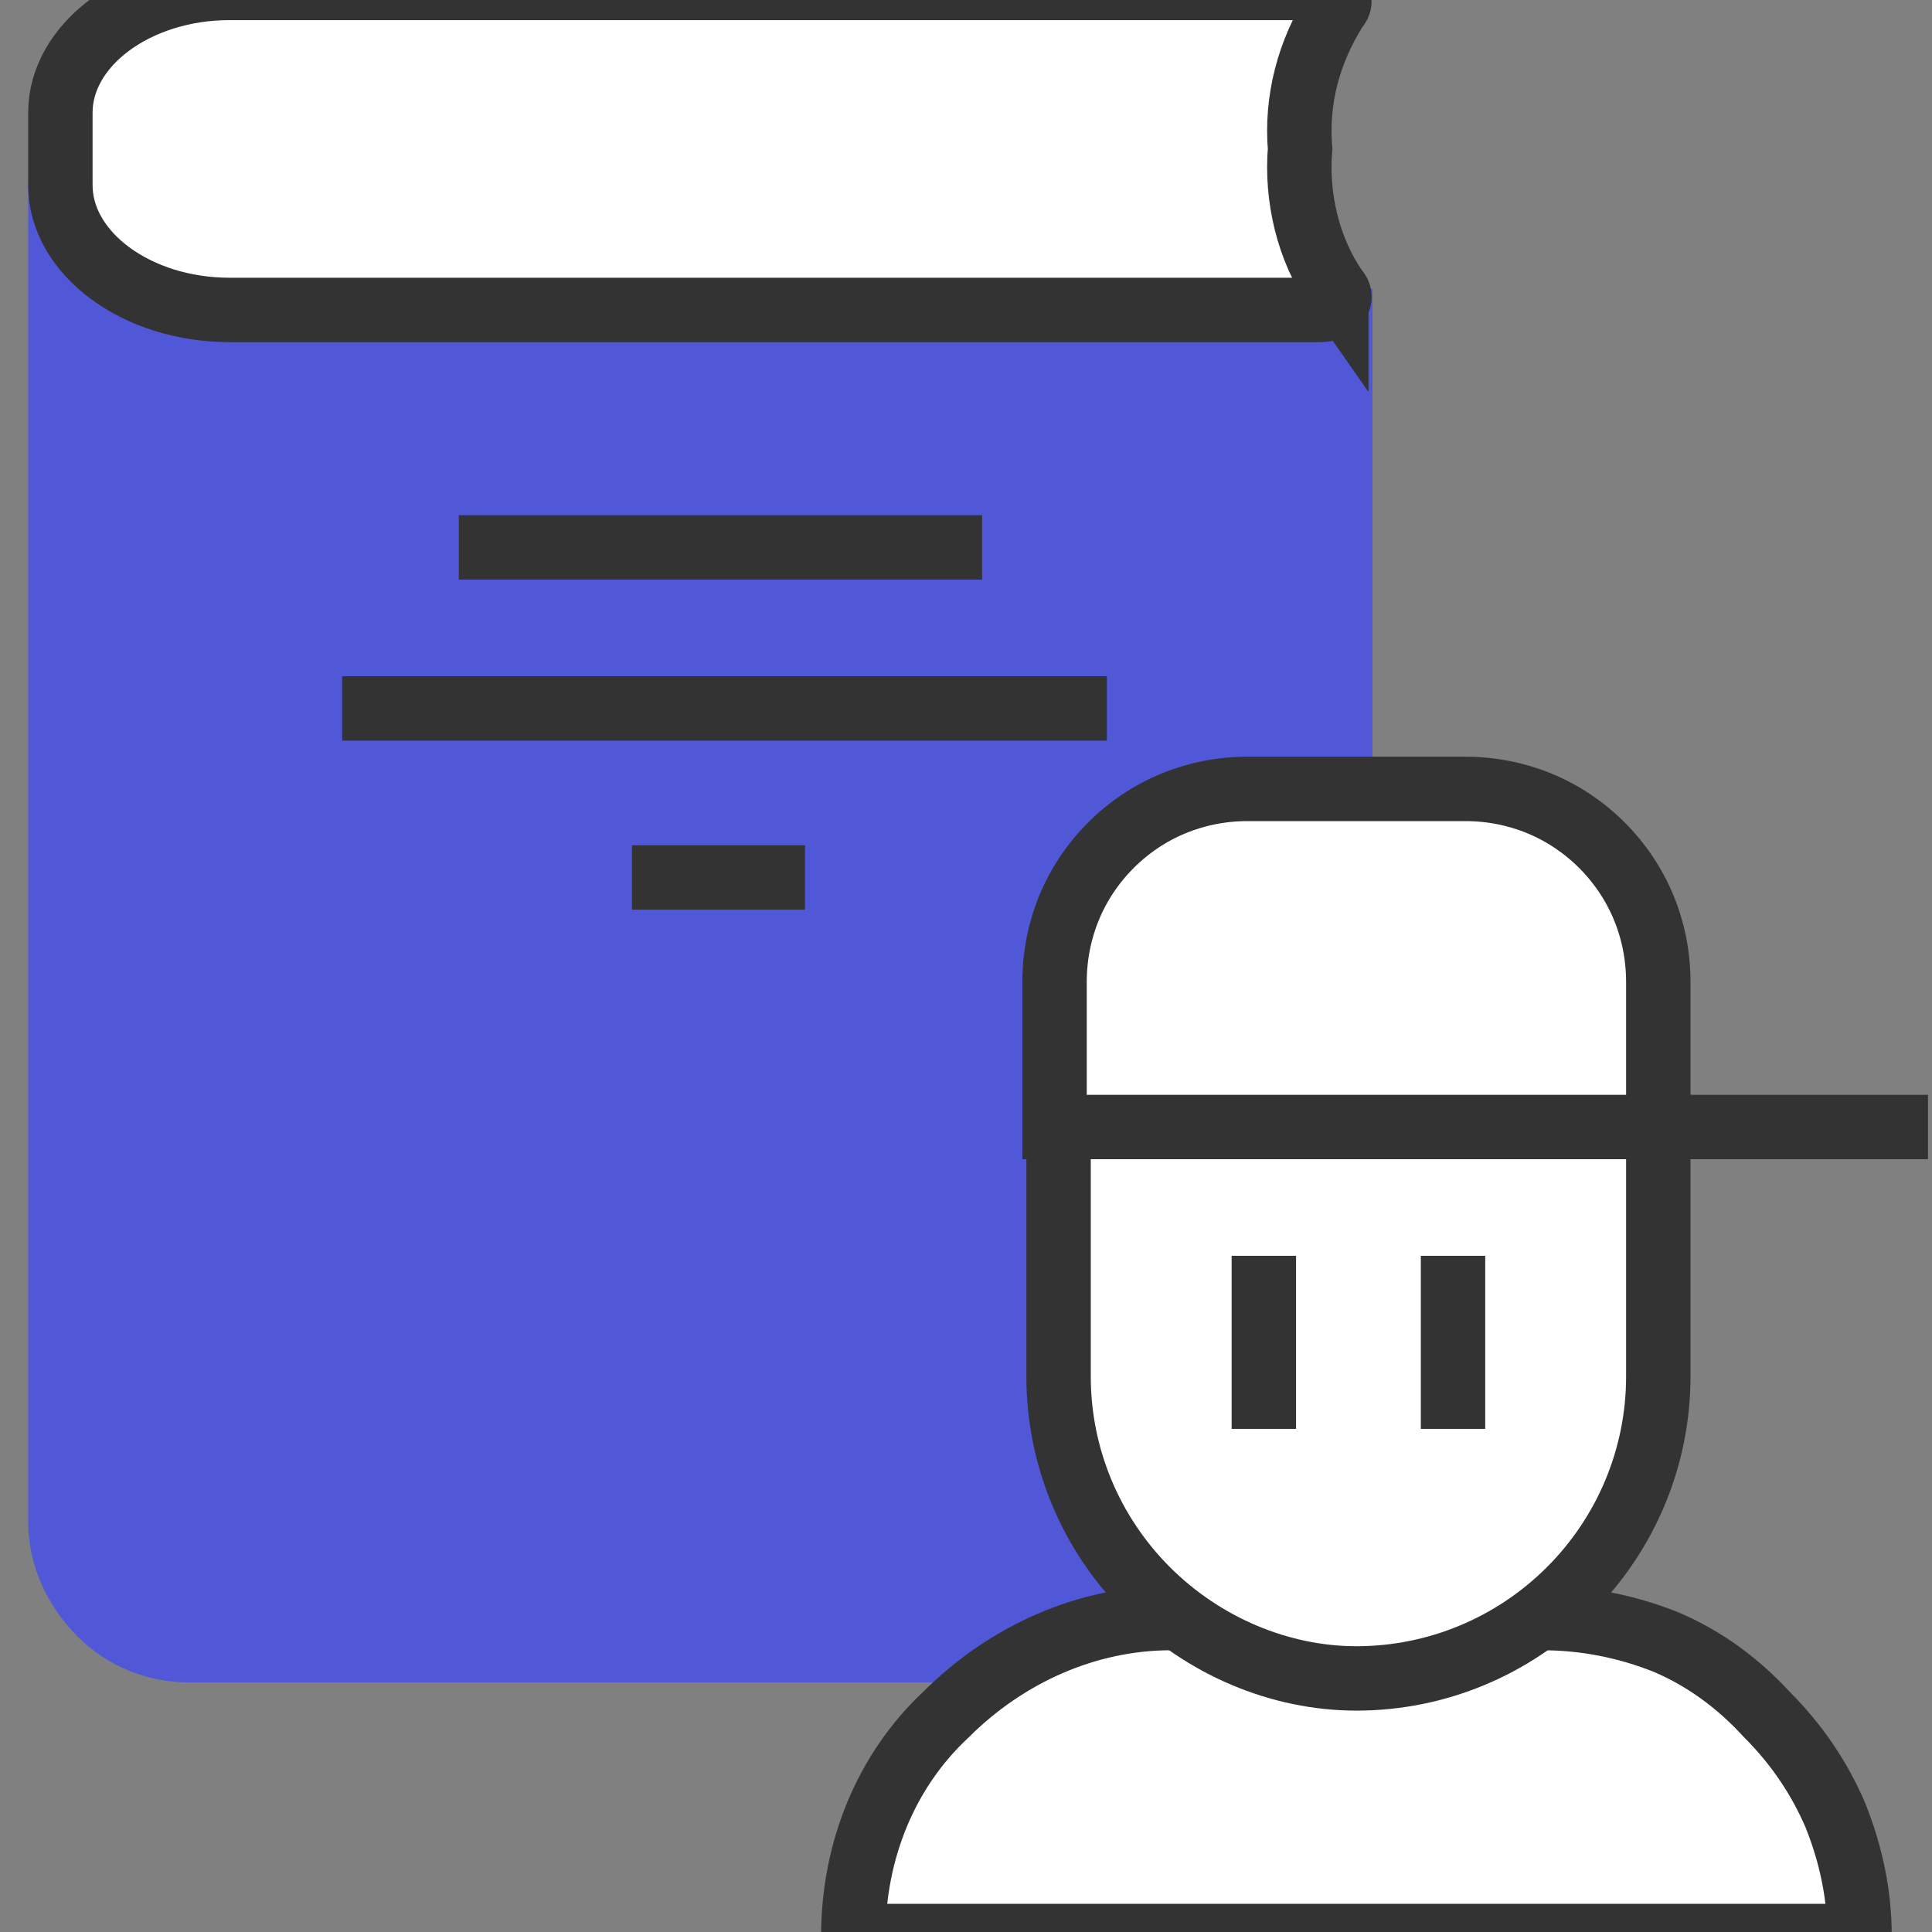 <svg version="1.2" xmlns="http://www.w3.org/2000/svg" viewBox="0 0 48 48" width="48" height="48">
	<rect x="0" y="0" width="48" height="48" fill="#808080" stroke="none"/>
	<title>00_Main_iconset (1)-svg</title>
	<style>
		.s0 { fill: #5158d8;stroke: #5158d8;stroke-width: 1.6 } 
		.s1 { fill: none;stroke: #333333;stroke-width: 1.6 } 
		.s2 { fill: #ffffff;stroke: #333333;stroke-width: 1.6 } 
	</style>
	<path id="Layer" class="s0" d="m30.6 41h-25.9c-0.8 0-1.6-0.3-2.2-0.9-0.6-0.6-1-1.4-1-2.3q0-0.2 0-0.3v-32.9c0 1.7 1.9 3.1 4.2 3.1h27.2l0.4 0.1v15.5z"/>
	<path id="Layer" class="s1" d="m11.4 13.6h13"/>
	<path id="Layer" class="s1" d="m8.5 17.6h19"/>
	<path id="Layer" class="s2" d="m33.2 7.2c0.2 0.2 0 0.5-0.4 0.5h-27.1c-2.3 0-4.2-1.4-4.2-3.1v-1.8c0-1.7 1.9-3.1 4.2-3.1h27.1c0.4 0 0.6 0.3 0.4 0.5-0.7 1.1-1 2.3-0.9 3.5-0.1 1.2 0.2 2.5 0.9 3.5z"/>
	<path id="Layer" class="s1" d="m20 21.8h-4.3"/>
	<path id="Layer" class="s2" d="m38.2 40.2h0.1q1.6 0 3.1 0.6 1.4 0.6 2.5 1.8 1.1 1.1 1.7 2.5 0.6 1.5 0.6 3h-25c0-2.1 0.8-4.1 2.3-5.5 1.5-1.5 3.5-2.4 5.6-2.4z"/>
	<path id="Layer" class="s2" d="m41.2 28v6.2c0 2-0.8 3.9-2.2 5.3-1.4 1.4-3.3 2.2-5.3 2.2-1.9 0-3.8-0.8-5.2-2.2-1.4-1.4-2.2-3.3-2.2-5.3v-6.2z"/>
	<path id="Layer" class="s1" d="m36.9 28h11"/>
	<path id="Layer" class="s1" d="m31.4 35.5v-4.3"/>
	<path id="Layer" class="s1" d="m36.1 35.5v-4.3"/>
	<path id="Layer" class="s2" d="m26.2 28v-3.6c0-1.3 0.5-2.5 1.4-3.4 0.9-0.9 2.1-1.4 3.4-1.4h5.4c1.3 0 2.5 0.5 3.4 1.4 0.9 0.9 1.4 2.1 1.4 3.4v3.6z"/>
</svg>